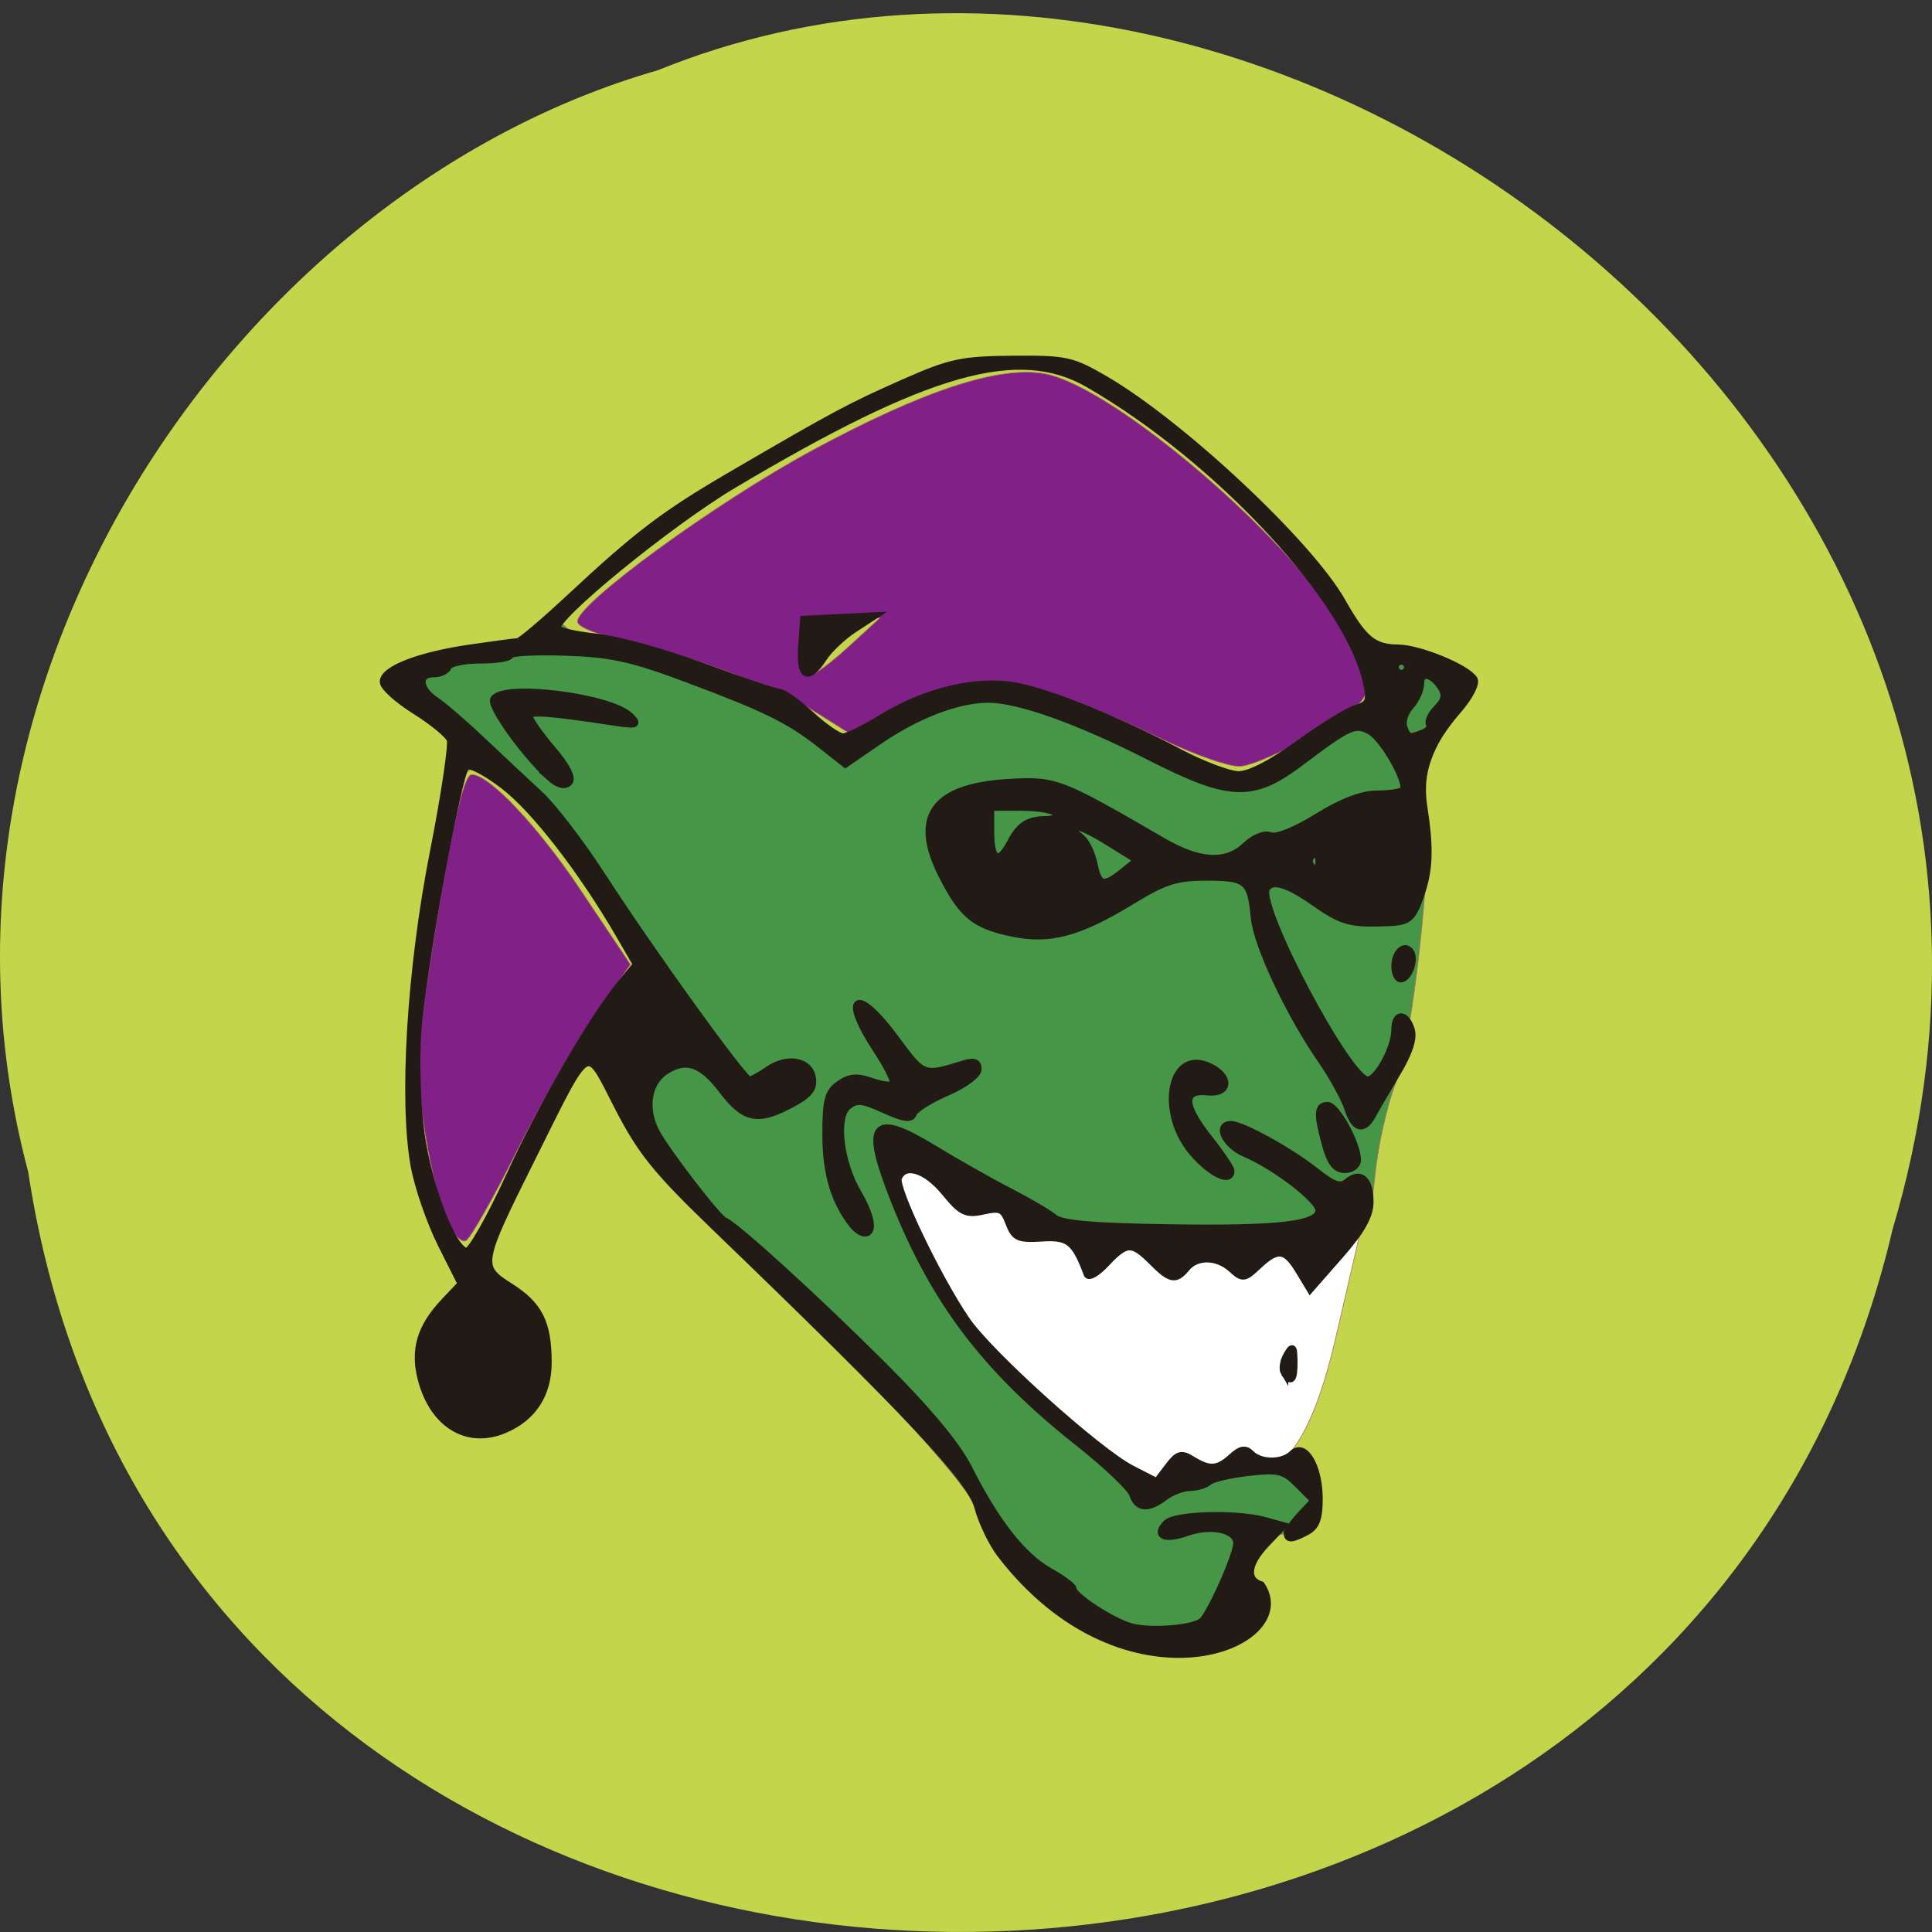 <svg xmlns="http://www.w3.org/2000/svg" viewBox="0 0 256 256"><rect x="0" y="0" width="256" height="256" fill="#333333" stroke="none"/><path d="m 3.74 155.3 c 19.829 130.97 217.21 134.9 247.04 7.584 30.702 -103.07 -80.47 -187.34 -163.63 -153.57 -55.684 15.96 -100.67 81.27 -83.41 145.98 z" fill="#c3d54a" color="#000"/><g transform="translate(-0.014 3.71)"><g stroke="#b16666"><g stroke-width="0.077"><path d="m 132.91 201.96 c -0.571 -0.755 -2.427 -3.843 -4.124 -6.863 -1.802 -3.206 -10.859 -13.281 -21.773 -24.22 -13.368 -13.397 -19.895 -20.82 -22.93 -26.08 -2.333 -4.04 -4.934 -7.35 -5.778 -7.35 -0.993 0 0.054 -2.353 2.966 -6.661 l 4.502 -6.661 l -5.672 -8.68 c -5.883 -9 -14.06 -17.526 -16.808 -17.526 -0.871 0 -1.809 0.865 -2.083 1.922 -0.275 1.057 -0.557 0.117 -0.627 -2.09 -0.102 -3.236 -0.919 -4.653 -4.225 -7.333 -5.099 -4.133 -4.36 -4.999 6.109 -7.154 4.412 -0.908 8.838 -2.383 9.836 -3.278 1.558 -1.396 2.01 -1.407 3.224 -0.081 0.775 0.849 2.368 1.544 3.539 1.544 4.409 0 23.652 6.89 28.19 10.09 l 4.724 3.334 l 7.385 -3.42 c 4.503 -2.085 9.153 -3.42 11.917 -3.42 4.815 0 14.565 3.302 24.13 8.174 8.08 4.114 10.602 3.897 19.671 -1.698 8.095 -4.994 8.294 -5.363 6.04 -11.253 -0.552 -1.446 -0.046 -1.53 3.547 -0.594 6.213 1.619 10.202 3.323 10.202 4.357 0 0.504 -1.216 2.717 -2.703 4.918 -2.955 4.375 -4.495 10.403 -3.393 13.286 1.225 3.206 -1.627 29.14 -3.794 34.504 -1.118 2.766 -2.365 8.291 -2.772 12.277 -0.643 6.306 -1.217 7.713 -4.419 10.831 -3.536 3.444 -3.739 3.502 -5.202 1.492 -1.304 -1.792 -1.928 -1.905 -4.36 -0.792 -1.754 0.803 -3.783 0.948 -5.311 0.38 -1.453 -0.54 -3.486 -0.456 -4.928 0.204 -1.932 0.885 -2.93 0.691 -4.689 -0.908 -2.092 -1.902 -2.427 -1.918 -5.249 -0.243 -2.844 1.688 -3.089 1.669 -4.337 -0.339 -0.834 -1.342 -2.542 -2.127 -4.626 -2.127 -1.928 0 -3.566 -0.686 -3.933 -1.647 -0.346 -0.906 -1.966 -1.647 -3.6 -1.647 -1.756 0 -4.02 -1.123 -5.538 -2.745 -1.412 -1.51 -3.526 -2.745 -4.699 -2.745 -1.796 0 -2.026 0.53 -1.462 3.367 2.073 10.416 18.486 30.37 29.942 36.403 4.41 2.322 4.832 2.368 5.82 0.622 0.822 -1.453 1.655 -1.657 3.652 -0.894 1.423 0.544 2.861 0.713 3.196 0.377 0.334 -0.336 3.124 -0.747 6.198 -0.914 4.982 -0.27 3.827 0.524 4.89 2.869 1.709 3.769 0.654 5.958 -2.906 5.958 -1.48 0 -7.593 1.846 -4.178 1.368 1.065 -0.149 -3.569 13.8 -12.687 13.657 -7.808 -0.122 -20.287 -11.787 -20.887 -12.579 z" fill="#469648"/><g fill="#812086"><path d="m 58.98 157.43 c -0.907 -2.171 -2.184 -7.739 -2.837 -12.374 -1.019 -7.23 -0.854 -10.521 1.162 -23.18 2.519 -15.821 4.141 -22.951 5.221 -22.951 2.316 0 8.772 6.85 14.433 15.314 l 6.581 9.839 l -4.747 6.822 c -2.611 3.752 -7.249 11.825 -10.308 17.94 -3.058 6.115 -6.077 11.437 -6.709 11.827 -0.646 0.399 -1.87 -1.018 -2.798 -3.238 z"/><path d="m 158.82 99.9 c -17.729 -8.478 -24.2 -9.264 -34.843 -4.229 l -6.974 3.299 l -5.05 -3.172 c -4.952 -3.112 -18.481 -8.03 -26.688 -9.695 -2.285 -0.464 -4.245 -1.335 -4.356 -1.934 -0.402 -2.169 18.243 -15.794 31.15 -22.764 c 14.684 -7.929 24.774 -11.242 30.799 -10.112 9.07 1.701 32.478 21.682 39.16 33.427 5.145 9.04 5.121 9.143 -3.272 14.13 -4.119 2.447 -8.69 4.449 -10.158 4.449 -1.468 0 -5.865 -1.53 -9.773 -3.398 z m -42 -12.448 l 4.176 -3.825 h -5.132 h -5.132 v 3.825 c 0 2.104 0.43 3.825 0.956 3.825 0.526 0 2.835 -1.721 5.132 -3.825 z" transform="translate(-4.372 -5.464)"/></g></g><path d="m 117.21 151.22 c 0.663 2.491 3.224 8.163 5.693 12.606 3.851 6.931 6.92 8.895 15.985 19.21 12.868 14.637 21.701 8.137 22.588 7.402 1.902 -1.577 9.588 8.781 15.545 -16.931 l 3.797 -16.388 l -30.13 3.499 c -4.771 0.554 -14.975 -4.454 -21.452 -7.646 -6.477 -3.192 -11.06 -6.539 -11.827 -6.446 -0.789 0.095 -0.876 2.152 -0.199 4.698 z" fill="#fff" stroke-width="0.082"/></g><path d="m 159.19 211.25 c 1.025 -0.637 4.72 -8.812 4.729 -10.465 0.011 -1.859 -3.373 -2.602 -6.637 -1.458 -2.934 1.028 -4.284 0.438 -2.682 -1.173 1.158 -1.163 9.258 -1.383 13 -0.352 l 2.418 0.666 l -2.208 2.317 c -2.572 2.699 -2.841 4.857 -0.69 5.543 5.414 8.08 -17.963 17.451 -34.537 -4.138 -1.112 -1.465 -2.45 -4.265 -2.974 -6.222 -0.977 -3.648 -9.111 -12.308 -34.907 -37.17 -7.737 -7.456 -9.746 -9.953 -12.818 -15.931 -4.324 -8.414 -3.569 -8.859 -11.317 6.669 -7.14 14.309 -7.189 14.594 -2.963 17.275 3.831 2.431 5.01 4.785 5.01 10.03 0 4.206 -2.03 7.304 -5.82 8.882 -4.845 2.02 -9.321 -0.689 -10.902 -6.591 -1.061 -3.96 -0.161 -6.997 3.088 -10.42 l 2.177 -2.294 l -2.652 -5.284 c -1.459 -2.906 -3.067 -7.558 -3.573 -10.337 -1.576 -8.654 -0.516 -26.05 2.532 -41.544 1.488 -7.566 2.498 -14.303 2.243 -14.97 -0.255 -0.668 -2.356 -2.396 -4.669 -3.842 -2.313 -1.445 -4.206 -3.159 -4.206 -3.808 0 -1.632 4.732 -3.463 11.491 -4.445 3.126 -0.454 5.97 -0.833 6.32 -0.843 0.35 -0.009 3.419 -2.61 6.819 -5.779 9.06 -8.447 12.603 -11.136 21.447 -16.294 13.817 -8.06 15.712 -9.07 22.807 -12.214 6.227 -2.757 7.703 -3.076 14.474 -3.135 7.01 -0.061 7.865 0.123 12.148 2.612 10.175 5.914 27.13 21.789 31.48 29.471 2.861 5.055 4.187 6.159 7.427 6.182 2.81 0.02 9.133 2.614 10.06 4.129 0.323 0.525 -0.62 2.337 -2.096 4.03 -3.931 4.5 -5.279 8.292 -4.569 12.852 0.88 5.65 0.756 8.509 -0.52 12.02 -1.01 2.78 -1.497 3.174 -4.083 3.291 -5.04 0.229 -6.183 -0.081 -9.873 -2.67 -3.6 -2.526 -5.591 -3.1 -6.369 -1.835 -1.381 2.246 10.874 25.423 13.443 25.423 1.301 0 3.632 -4.297 3.632 -6.695 0 -2.227 1.402 -2.234 2.105 -0.009 0.357 1.132 -0.271 3.068 -1.845 5.684 -1.313 2.182 -2.757 4.66 -3.208 5.506 -1.221 2.288 -2.399 2.02 -3.291 -0.754 -0.437 -1.358 -2.025 -4.249 -3.529 -6.425 -4.267 -6.175 -8.523 -15.243 -8.86 -18.878 -0.454 -4.892 -1.022 -5.373 -6.345 -5.371 -4.01 0.002 -5.571 0.493 -9.794 3.073 -7.122 4.351 -10.962 5.391 -16.01 4.333 -4.967 -1.041 -6.592 -2.39 -9.265 -7.688 -3.901 -7.731 -1.051 -11.641 8.897 -12.206 6.145 -0.349 6.724 -0.128 20.325 7.775 4.908 2.852 8.434 3.045 11.02 0.605 1.153 -1.088 2.494 -1.625 3.294 -1.316 0.801 0.309 3.328 -0.708 6.221 -2.502 3.203 -1.987 5.895 -3.02 7.857 -3.02 1.642 0 3.221 -0.236 3.508 -0.525 0.826 -0.83 -2.584 -6.901 -4.435 -7.897 -1.952 -1.05 -2.743 -0.692 -9.155 4.146 -6.378 4.813 -9.336 4.708 -19.982 -0.71 -9.481 -4.825 -17.381 -7.645 -21.414 -7.645 -4.04 0 -9.473 2.082 -14.562 5.584 l -4.377 3.01 l -3.163 -2.499 c -4.227 -3.339 -7.276 -4.844 -17.768 -8.773 -7.382 -2.764 -10.07 -3.355 -16.183 -3.556 -4.03 -0.133 -7.331 0.047 -7.331 0.399 0 0.352 -1.78 0.64 -3.956 0.64 -2.176 0 -4.092 0.41 -4.259 0.912 -0.166 0.502 -1.025 0.912 -1.908 0.912 -2.186 0 -2.026 2.051 0.279 3.594 1.037 0.694 3.829 3.106 6.206 5.36 2.377 2.254 5.77 5.432 7.54 7.06 1.77 1.63 5.481 6.461 8.245 10.736 6.557 10.139 18.813 27.14 19.564 27.14 0.324 0 1.432 -0.594 2.463 -1.32 2.563 -1.804 5.551 -1.263 5.881 1.065 0.203 1.438 -0.508 2.246 -3.189 3.62 -4.133 2.119 -5.852 1.71 -8.727 -2.079 -2.732 -3.6 -4.845 -4.297 -7.577 -2.498 -2.332 1.536 -2.853 5.02 -1.212 8.102 1.389 2.609 8.207 11.46 9.07 11.777 1.426 0.522 12.204 10.348 21.12 19.25 5.834 5.828 9.701 10.479 11.211 13.487 3.531 7.03 7.137 11.655 10.635 13.632 1.748 0.987 3.178 2.033 3.178 2.324 0 1.017 5.352 4.494 7.9 5.132 2.487 0.623 7.669 0.239 9.144 -0.678 z m 11.44 -11.765 c 0 -0.317 0.796 -1.429 1.769 -2.47 l 1.769 -1.893 l -2.119 -2.13 c -1.901 -1.911 -2.578 -2.078 -6.586 -1.631 -2.457 0.274 -4.826 0.828 -5.264 1.232 -0.438 0.403 -1.569 0.746 -2.513 0.76 -0.945 0.015 -2.449 0.583 -3.344 1.263 -2.184 1.66 -3.605 1.557 -4.193 -0.304 -0.267 -0.847 -3.494 -3.921 -7.169 -6.831 -12.746 -10.09 -19.644 -19.376 -25.06 -33.731 -3.312 -8.782 -1.961 -9.981 5.864 -5.203 2.961 1.808 7.456 4.351 9.987 5.65 2.531 1.299 5.196 2.865 5.921 3.48 0.955 0.81 5.12 1.178 15.08 1.332 14.798 0.23 20.04 -0.384 20.04 -2.345 0 -1.398 -5.813 -5.869 -9.844 -7.572 -2.518 -1.064 -3.846 -3.762 -1.852 -3.762 1.467 0 7.747 3.451 11.09 6.093 2.531 2 3.401 2.301 4.362 1.5 1.711 -1.427 2.949 -0.327 2.949 2.621 0 1.825 -1.107 3.799 -3.948 7.04 l -3.948 4.5 l -1.485 -2.455 c -1.774 -2.932 -2.858 -3.058 -5.427 -0.633 -1.809 1.708 -2.027 1.735 -3.471 0.421 -1.916 -1.742 -4.64 -1.805 -6.02 -0.138 -1.426 1.727 -2.101 1.601 -4.532 -0.842 -2.653 -2.667 -3.425 -2.64 -6.098 0.211 -1.195 1.274 -2.313 1.937 -2.486 1.474 -1.631 -4.369 -2.482 -5.05 -6.01 -4.825 -3.123 0.201 -3.621 -0.023 -4.354 -1.961 -0.724 -1.913 -1.153 -2.116 -3.424 -1.615 -2.281 0.504 -2.898 0.205 -5.083 -2.46 -2.542 -3.1 -5.415 -3.96 -6.217 -1.861 -0.499 1.307 5.248 13.291 9.03 18.826 3.065 4.488 17.447 17.432 21.914 19.722 l 3.348 1.717 l 1.499 -1.983 c 1.298 -1.717 1.728 -1.842 3.2 -0.931 2.269 1.404 3.384 1.327 5.238 -0.359 1.19 -1.082 1.782 -1.18 2.537 -0.421 1.274 1.28 4.225 1.271 5.506 -0.017 1.554 -1.562 3.464 1.617 3.495 5.819 0.02 2.665 -0.377 3.766 -1.594 4.421 -1.891 1.017 -2.568 1.095 -2.568 0.294 z m -0.415 -21.309 c -0.283 -0.459 -0.128 -1.501 0.344 -2.316 0.736 -1.27 0.861 -1.151 0.883 0.835 0.027 2.421 -0.361 2.889 -1.227 1.48 z m -57.18 -19.584 c -2.431 -3.062 -3.558 -6.836 -3.558 -11.91 0 -4.599 0.279 -5.664 1.758 -6.705 1.354 -0.953 2.327 -1.039 4.232 -0.371 1.36 0.477 2.689 0.65 2.952 0.385 0.264 -0.265 -0.698 -2.268 -2.137 -4.452 -4.872 -7.393 -2.791 -8.653 2.47 -1.495 3.6 4.898 3.635 4.911 8.946 3.256 1.374 -0.428 1.885 -0.246 1.885 0.67 0 0.703 -1.814 2.042 -4.116 3.037 -2.264 0.979 -4.272 2.25 -4.463 2.824 -0.259 0.781 -1.222 0.646 -3.823 -0.532 -2.951 -1.337 -3.684 -1.404 -4.843 -0.437 -1.754 1.463 -1.064 7.425 1.331 11.505 1.763 3 2.166 5.277 0.936 5.277 -0.404 0 -1.111 -0.474 -1.571 -1.053 z m 45.12 -9.502 c -4.625 -5.294 -3.113 -13.836 2.032 -11.48 2.892 1.324 2.75 3.646 -0.204 3.331 -3.352 -0.357 -3.304 1.771 0.14 6.125 1.625 2.055 2.959 4.02 2.963 4.368 0.02 1.59 -2.571 0.358 -4.932 -2.345 z m 17.551 -1.023 c -1.152 -4.169 -1.106 -5.263 0.22 -5.263 1.157 0 3.925 5.069 3.925 7.186 0 0.679 -0.736 1.234 -1.636 1.234 -1.177 0 -1.881 -0.886 -2.509 -3.158 z m 9.171 -23.738 c 0 -1.842 1.309 -3.01 2.039 -1.823 0.612 0.996 -0.307 3.458 -1.291 3.458 -0.411 0 -0.748 -0.735 -0.748 -1.634 z m -112.01 -25.07 c -3.229 -2.881 -7.934 -9.44 -7.398 -10.313 1.279 -2.079 15.433 -0.3 18.03 2.267 1.109 1.095 0.864 1.181 -2.094 0.732 -8.896 -1.35 -11.31 -1.514 -11.31 -0.767 0 0.439 1.37 2.406 3.045 4.373 1.976 2.32 2.758 3.863 2.229 4.395 -0.53 0.532 -1.409 0.291 -2.506 -0.687 z m -5.363 52.982 c 4.444 -9.683 10.987 -20.985 14.903 -25.743 l 1.983 -2.41 l -2.263 -3.906 c -4.947 -8.539 -11.271 -16.7 -15.357 -19.818 -2.532 -1.932 -4.607 -2.971 -5.05 -2.526 -1.07 1.083 -5.777 27.03 -6.379 35.16 -0.279 3.772 -0.083 9.87 0.435 13.551 1.014 7.194 4.322 15.642 6.104 15.588 0.601 -0.018 3.13 -4.471 5.619 -9.894 z m 81.37 -40.449 l 1.889 -1.537 l -4.309 -2.665 c -3.923 -2.426 -5.961 -2.58 -3.154 -0.239 0.636 0.53 1.38 2.092 1.655 3.471 0.579 2.908 1.314 3.09 3.92 0.97 z m 25.943 -1.46 c 0 -0.722 -0.383 -1.075 -0.851 -0.784 -0.468 0.291 -0.635 0.882 -0.369 1.313 0.718 1.168 1.221 0.95 1.221 -0.529 z m -40.955 -2.266 c 1.262 -2.409 2.354 -3.129 4.771 -3.145 1.074 -0.007 1.704 -0.387 1.417 -0.855 -0.285 -0.463 -2.381 -0.842 -4.657 -0.842 h -4.139 v 3.368 c 0 3.742 1.096 4.361 2.609 1.474 z m 38.21 -13.169 c 3.12 -2.265 6.561 -4.387 7.646 -4.716 1.682 -0.51 1.897 -0.979 1.46 -3.178 -2.197 -11.04 -19.629 -29.865 -36.892 -39.836 -9.322 -5.385 -21.428 -1.954 -47.16 13.364 -8.489 5.05 -24.08 17.803 -23.302 19.06 0.221 0.359 2.618 0.886 5.327 1.171 2.709 0.285 9.04 2.041 14.06 3.903 5.02 1.862 9.557 3.389 10.07 3.394 0.518 0.005 2.382 1.336 4.143 2.957 1.761 1.621 3.687 2.947 4.282 2.947 0.594 0 2.893 -1.121 5.109 -2.492 5.806 -3.59 12.67 -5.218 17.843 -4.232 4.605 0.878 13.424 4.463 21.717 8.828 2.995 1.577 6.474 2.885 7.732 2.907 1.449 0.026 4.362 -1.466 7.959 -4.076 z m -65.796 -12.934 l 0.258 -3.579 l 4.608 -0.226 l 4.608 -0.226 l -2.65 1.736 c -1.458 0.955 -3.257 2.667 -3.999 3.805 -2.032 3.117 -3.115 2.537 -2.824 -1.51 z m 82.29 11.49 c 0.726 -0.28 1.131 -0.818 0.899 -1.195 -0.232 -0.377 0.214 -1.325 0.992 -2.106 1.029 -1.034 1.185 -1.784 0.576 -2.754 -1.216 -1.938 -2.812 -2.232 -2.812 -0.518 0 0.813 -0.611 2.156 -1.358 2.986 -0.747 0.83 -1.136 2.091 -0.864 2.803 0.555 1.453 0.711 1.501 2.568 0.785 z m -2.02 -8.753 c 0 -0.463 -0.377 -0.842 -0.838 -0.842 -0.461 0 -0.838 0.379 -0.838 0.842 0 0.463 0.377 0.842 0.838 0.842 0.461 0 0.838 -0.379 0.838 -0.842 z" fill="#221b15" stroke="#221b15"/></g></svg>